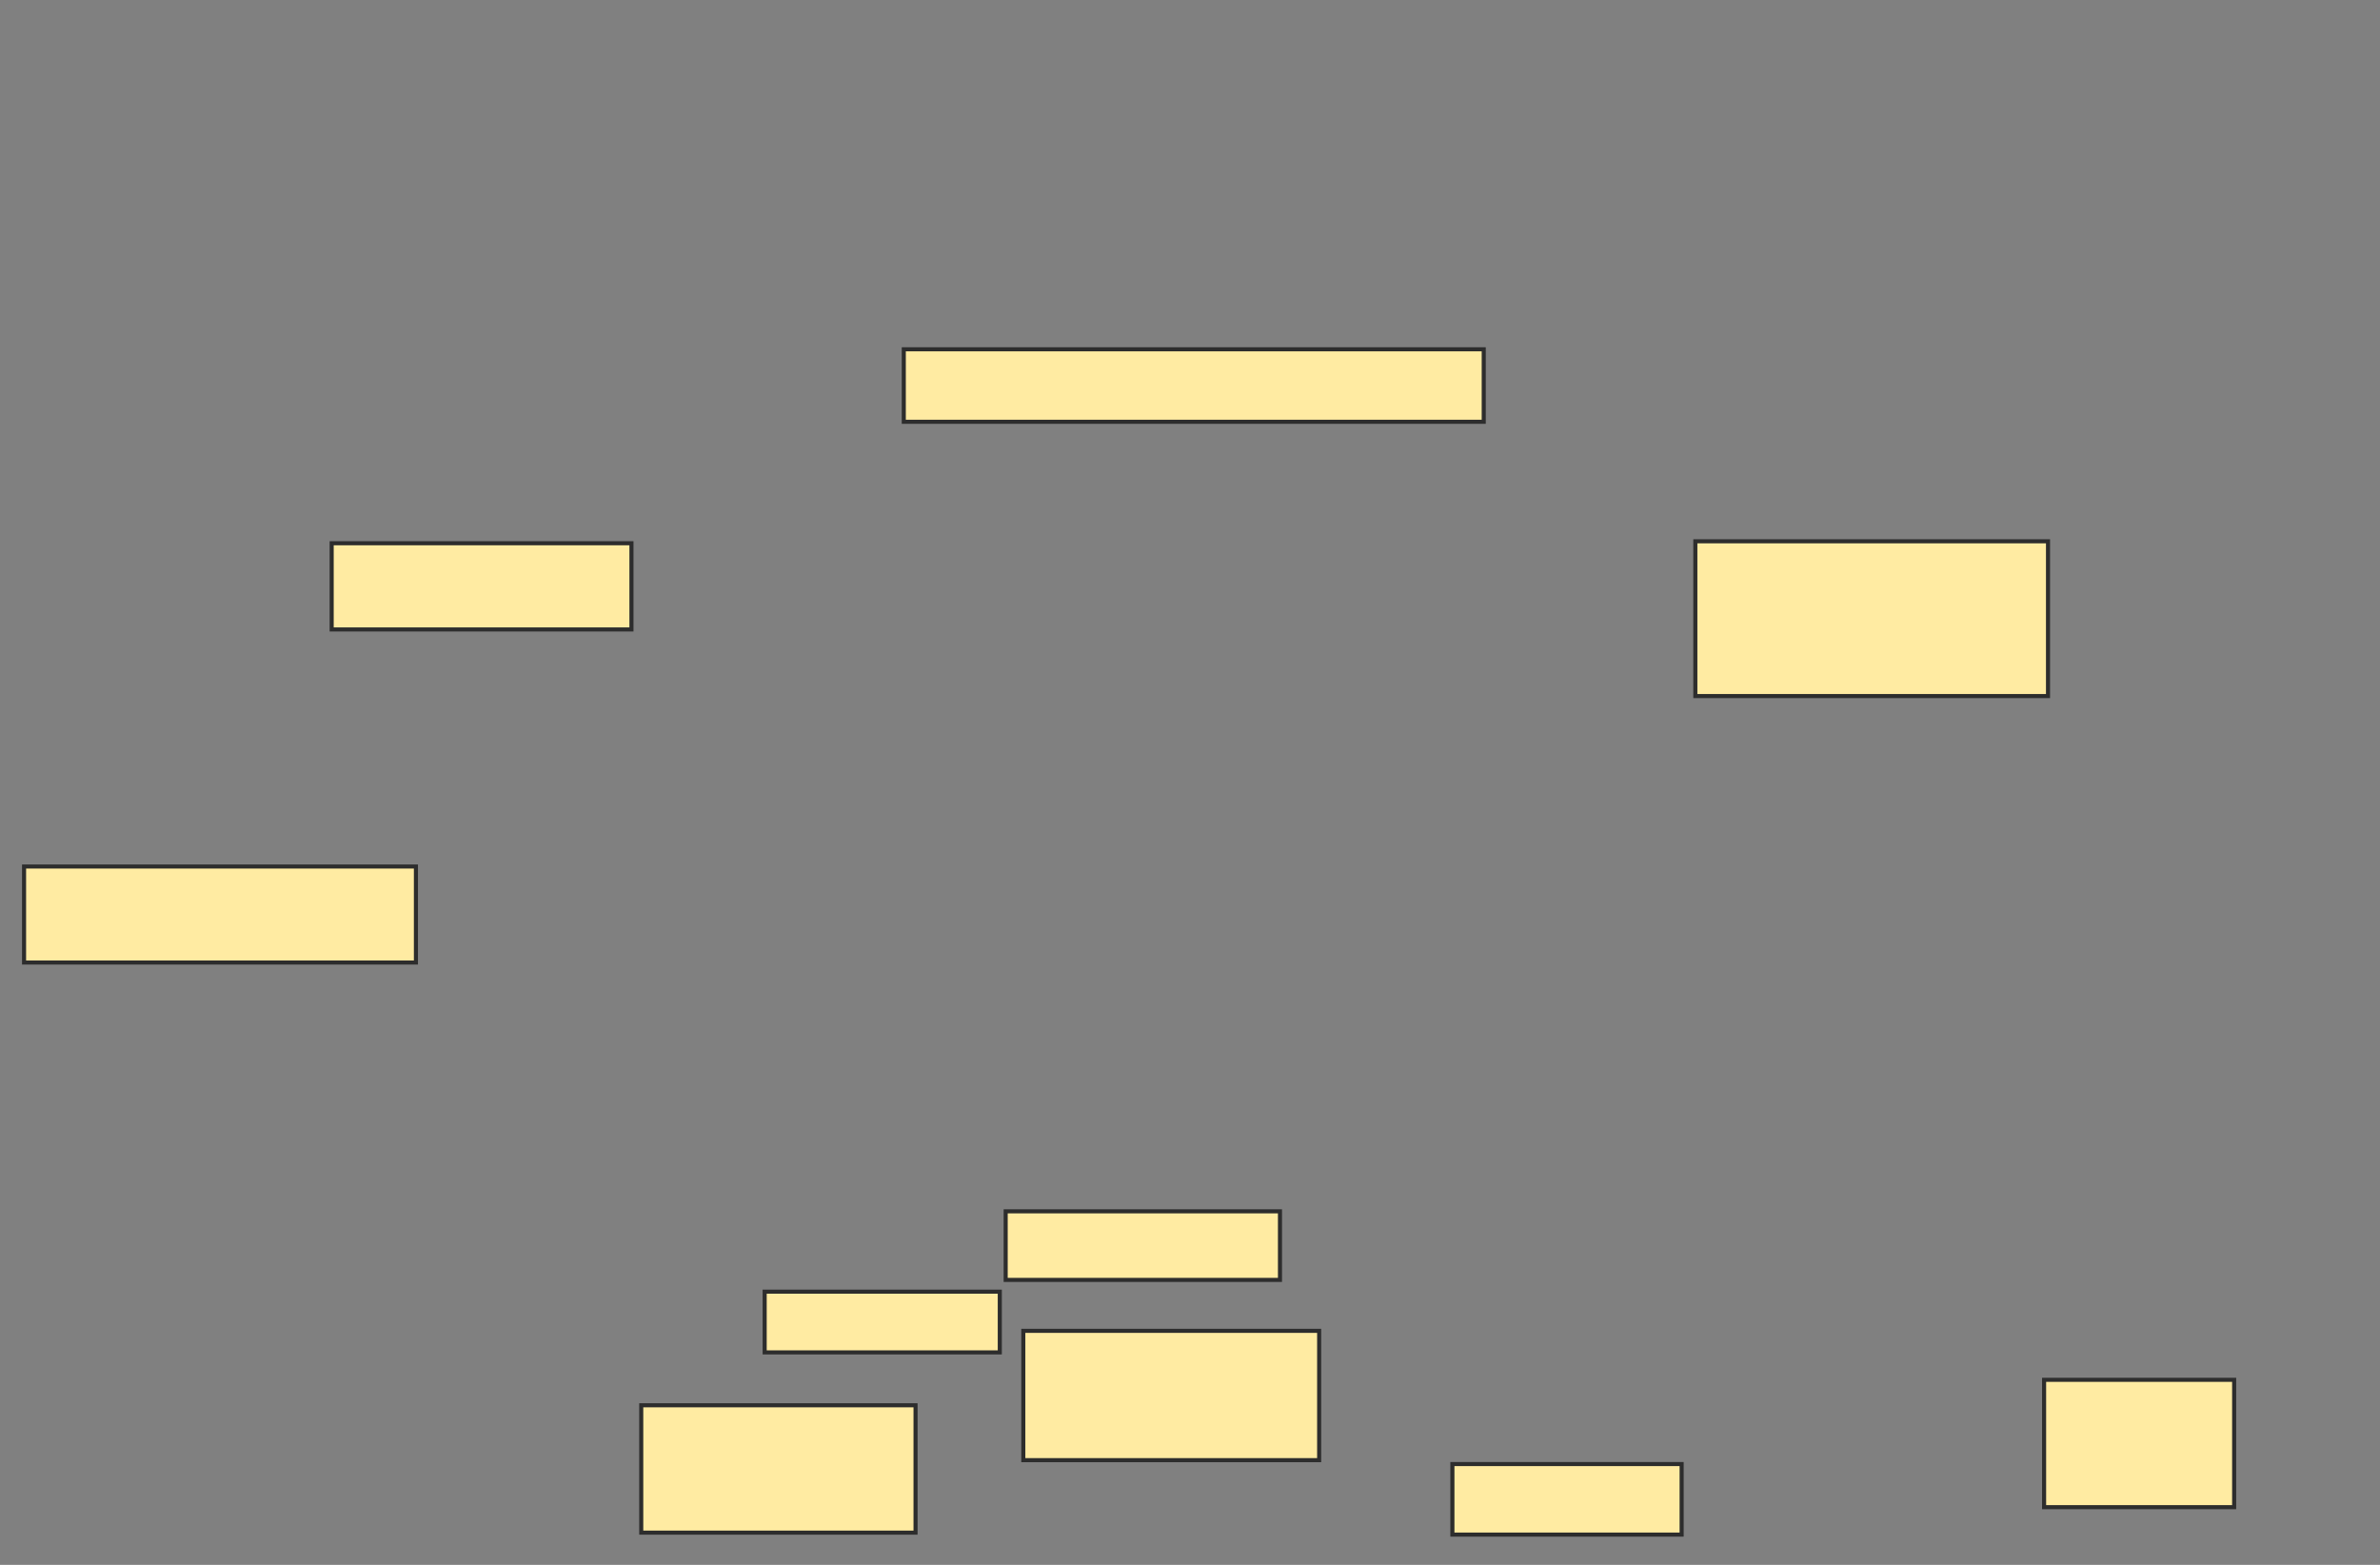 <svg xmlns="http://www.w3.org/2000/svg" width="584" height="384">
 <rect width="100%" height="100%" fill="#808080" stroke="none"/>
 <!-- Created with Image Occlusion Enhanced -->
 <g>
  <title>Labels</title>
 </g>
 <g>
  <title>Masks</title>
  <rect id="103899b5fcb84e4a8397c77c2fa9fd0d-ao-1" height="21.154" width="73.558" y="133.308" x="81.385" stroke="#2D2D2D" fill="#FFEBA2"/>
  
  <rect id="103899b5fcb84e4a8397c77c2fa9fd0d-ao-3" height="17.788" width="142.308" y="85.712" x="221.769" stroke="#2D2D2D" fill="#FFEBA2"/>
  <rect id="103899b5fcb84e4a8397c77c2fa9fd0d-ao-4" height="37.981" width="86.538" y="132.827" x="416" stroke="#2D2D2D" fill="#FFEBA2"/>
  <rect id="103899b5fcb84e4a8397c77c2fa9fd0d-ao-5" height="17.308" width="56.25" y="359.269" x="356.385" stroke="#2D2D2D" fill="#FFEBA2"/>
  <rect id="103899b5fcb84e4a8397c77c2fa9fd0d-ao-6" height="31.25" width="46.635" y="338.596" x="501.577" stroke="#2D2D2D" fill="#FFEBA2"/>
  <rect id="103899b5fcb84e4a8397c77c2fa9fd0d-ao-7" height="16.827" width="67.308" y="297.25" x="246.769" stroke="#2D2D2D" fill="#FFEBA2"/>
  <rect id="103899b5fcb84e4a8397c77c2fa9fd0d-ao-8" height="31.731" width="72.596" y="326.577" x="251.096" stroke="#2D2D2D" fill="#FFEBA2"/>
  <rect id="103899b5fcb84e4a8397c77c2fa9fd0d-ao-9" height="14.904" width="57.692" y="316.962" x="187.635" stroke="#2D2D2D" fill="#FFEBA2"/>
  <rect id="103899b5fcb84e4a8397c77c2fa9fd0d-ao-10" height="23.558" width="96.154" y="212.635" x="5.904" stroke="#2D2D2D" fill="#FFEBA2"/>
  <rect id="103899b5fcb84e4a8397c77c2fa9fd0d-ao-11" height="31.25" width="67.308" y="344.846" x="157.346" stroke="#2D2D2D" fill="#FFEBA2"/>
 </g>
</svg>